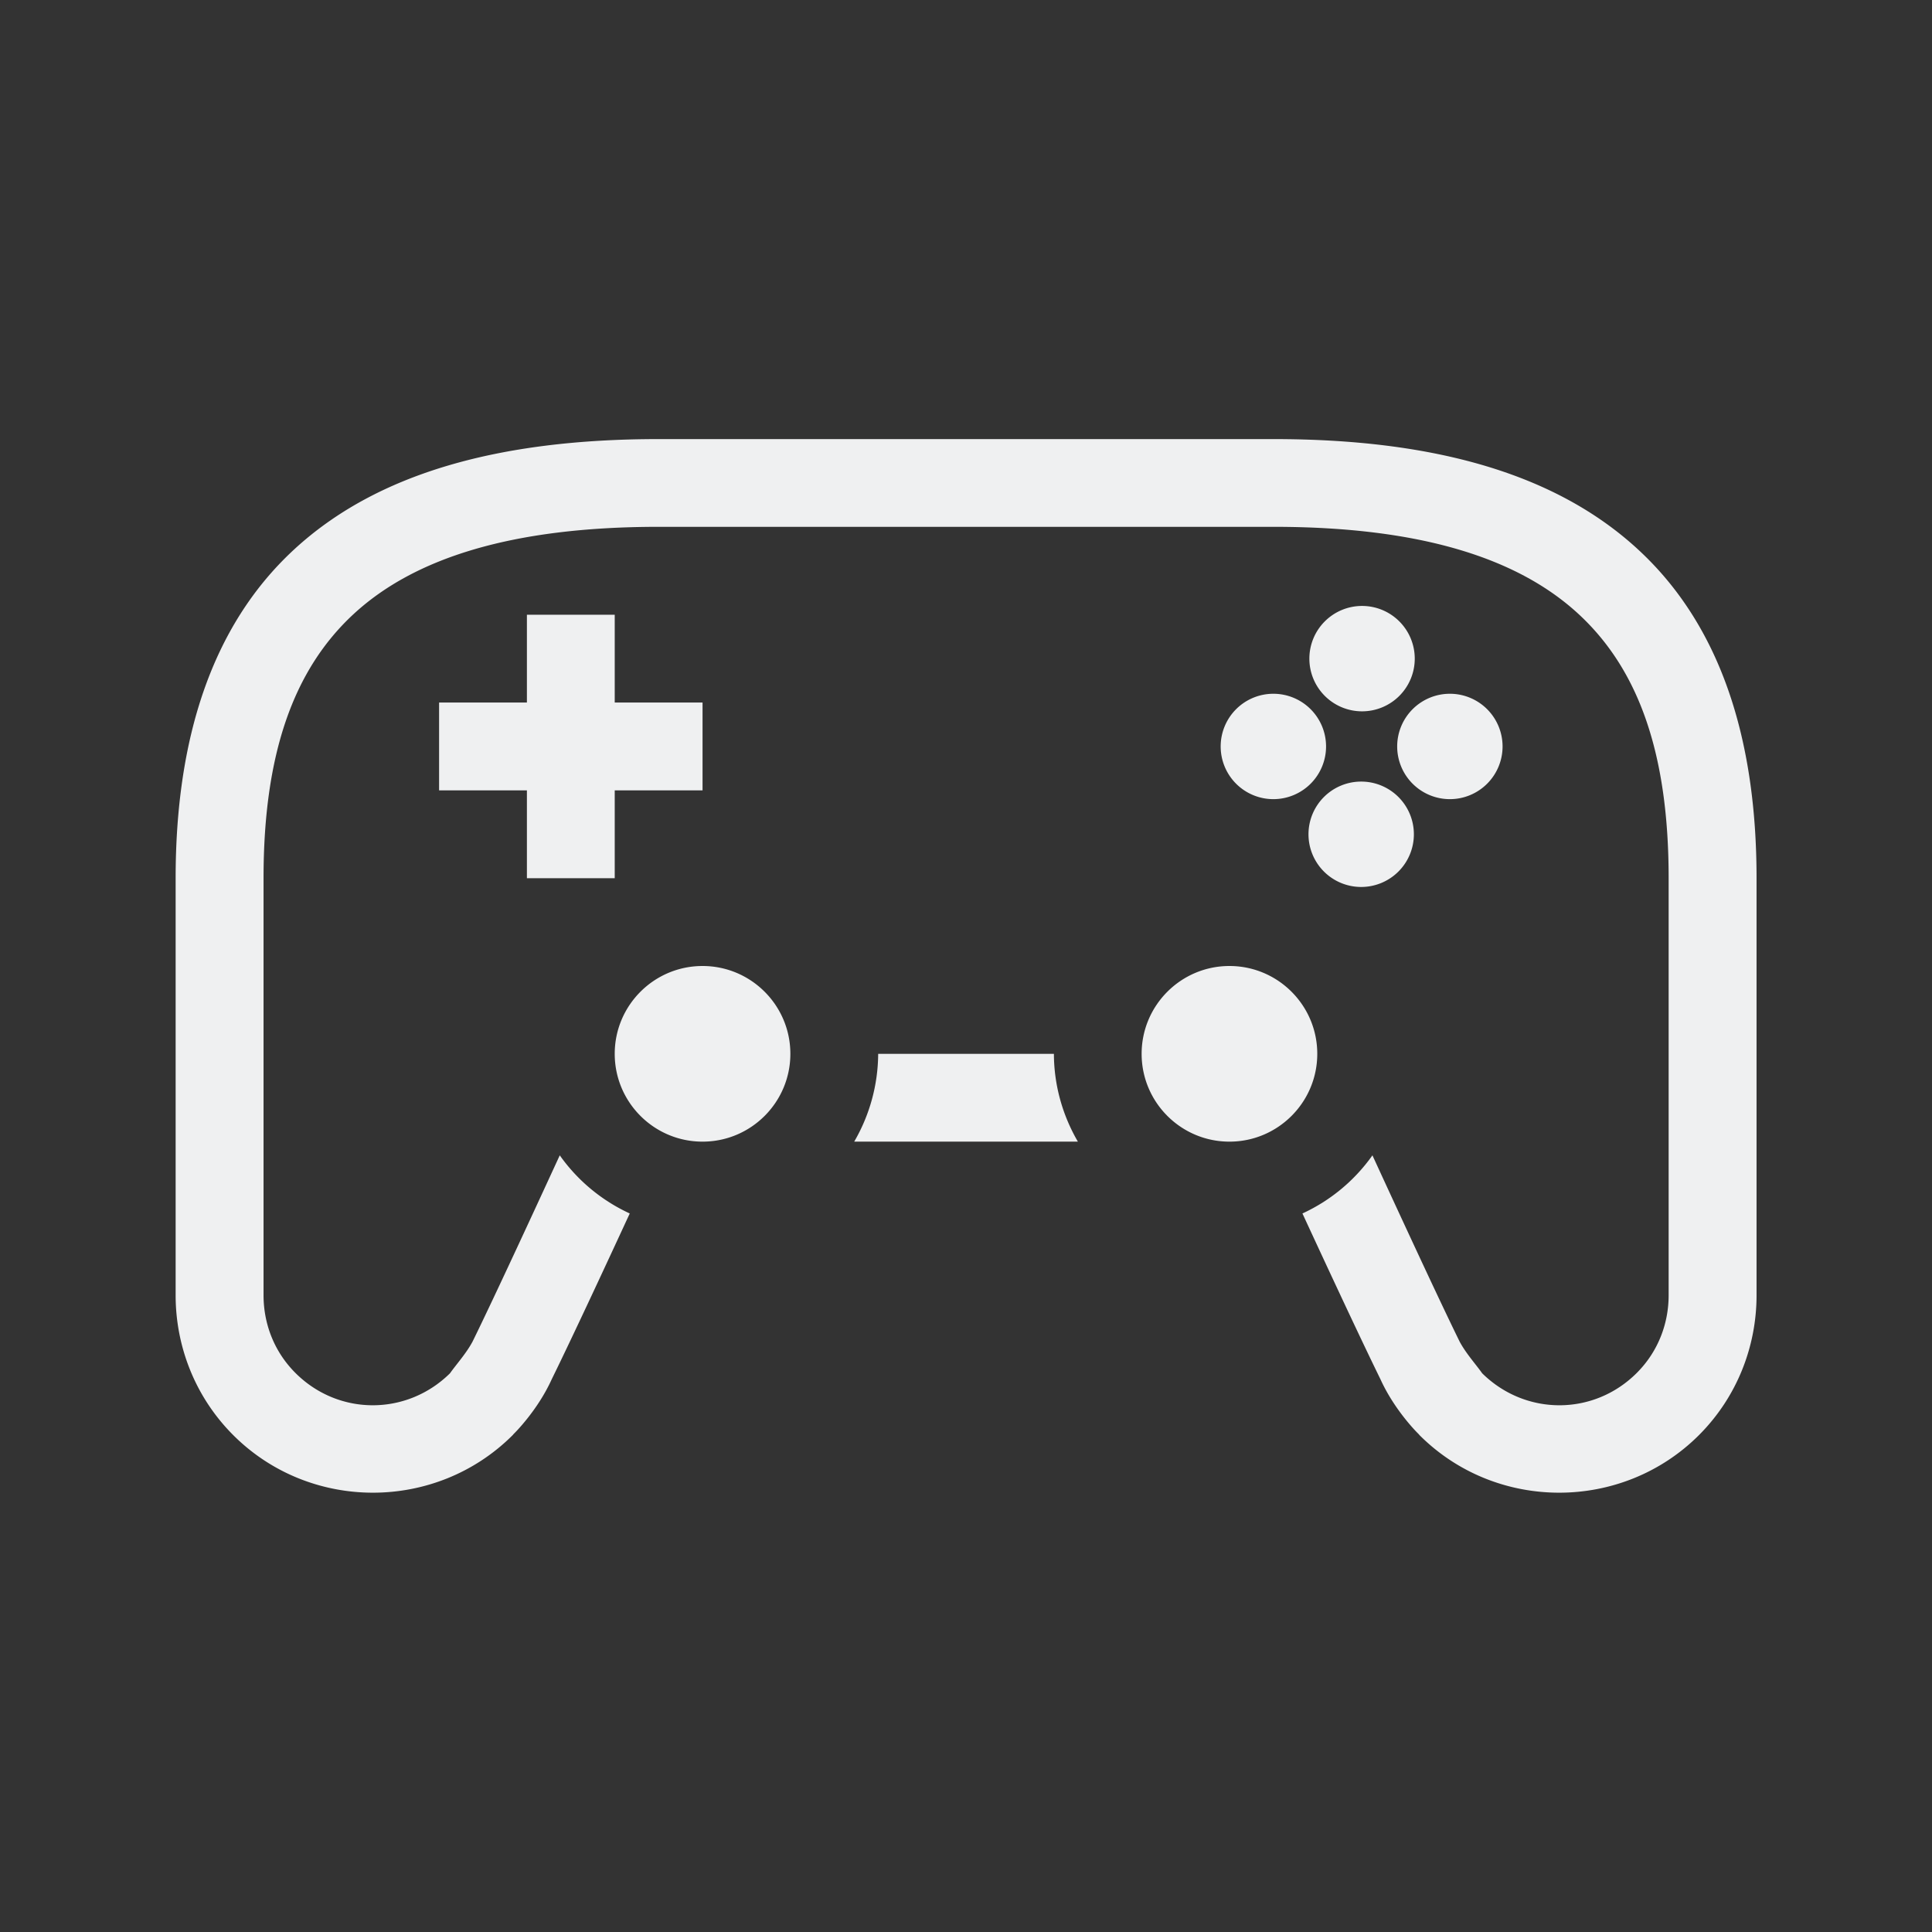 <svg height="22" viewBox="0 0 22 22" width="22" xmlns="http://www.w3.org/2000/svg">
    <rect x="0" y="0" width="22" height="22" fill="#333333" stroke="none"/>
    <style type="text/css" id="current-color-scheme">
      .ColorScheme-Text {
        color:#eff0f1
      }
    </style>
    <path
        style="fill:currentColor"
        d="m7.5 5c-1.821 0-3.213.391-4.152 1.258s-1.348 2.159-1.348 3.742v4.75c0 .577.219 1.155.656 1.592.874.874 2.307.874 3.182 0l.01-.012.01-.01s.263-.258.424-.613c.232-.472.621-1.309.889-1.889-.319-.147-.594-.375-.797-.662-.216.469-.741 1.609-.994 2.123-.073.135-.18.252-.256.359-.493.486-1.27.486-1.76-.004-.246-.246-.363-.565-.363-.885v-4.75c0-1.417.342-2.375 1.027-3.008.686-.633 1.794-.992 3.473-.992h7c1.679 0 2.787.359 3.473.992s1.027 1.591 1.027 3.008v4.75c0 .319-.117.639-.363.885-.49.49-1.267.49-1.76.004-.076-.107-.183-.224-.256-.359-.253-.514-.778-1.654-.994-2.123-.203.287-.478.515-.797.662.268.58.657 1.416.889 1.889.161.355.424.613.424.613l.01.01.01.012c.874.874 2.307.874 3.182 0 .437-.437.656-1.015.656-1.592v-4.75c0-1.583-.408-2.875-1.348-3.742-.939-.867-2.331-1.258-4.152-1.258zm8.01 1.9a.6.6 0 0 0 -.6.6.6.6 0 0 0 .6.6.6.6 0 0 0 .6-.6.6.6 0 0 0 -.6-.6zm-9.51.1v1h-1v1h1v1h1v-1h1v-1h-1v-1zm8.5.9a.6.6 0 0 0 -.6.6.6.6 0 0 0 .6.6.6.6 0 0 0 .6-.6.6.6 0 0 0 -.6-.6zm2.01 0a.6.6 0 0 0 -.6.6.6.6 0 0 0 .6.6.6.6 0 0 0 .6-.6.6.6 0 0 0 -.6-.6zm-1.01 1a.6.6 0 0 0 -.6.6.6.6 0 0 0 .6.6.6.6 0 0 0 .6-.6.6.6 0 0 0 -.6-.6zm-7.5 2.1c-.552 0-1 .448-1 1s.448 1 1 1 1-.448 1-1-.448-1-1-1zm6 0c-.552 0-1 .448-1 1s.448 1 1 1 1-.448 1-1-.448-1-1-1zm-4 1c-.002.352-.096.696-.273 1h2.547c-.177-.304-.272-.648-.273-1z"
        class="ColorScheme-Text" />
</svg>
